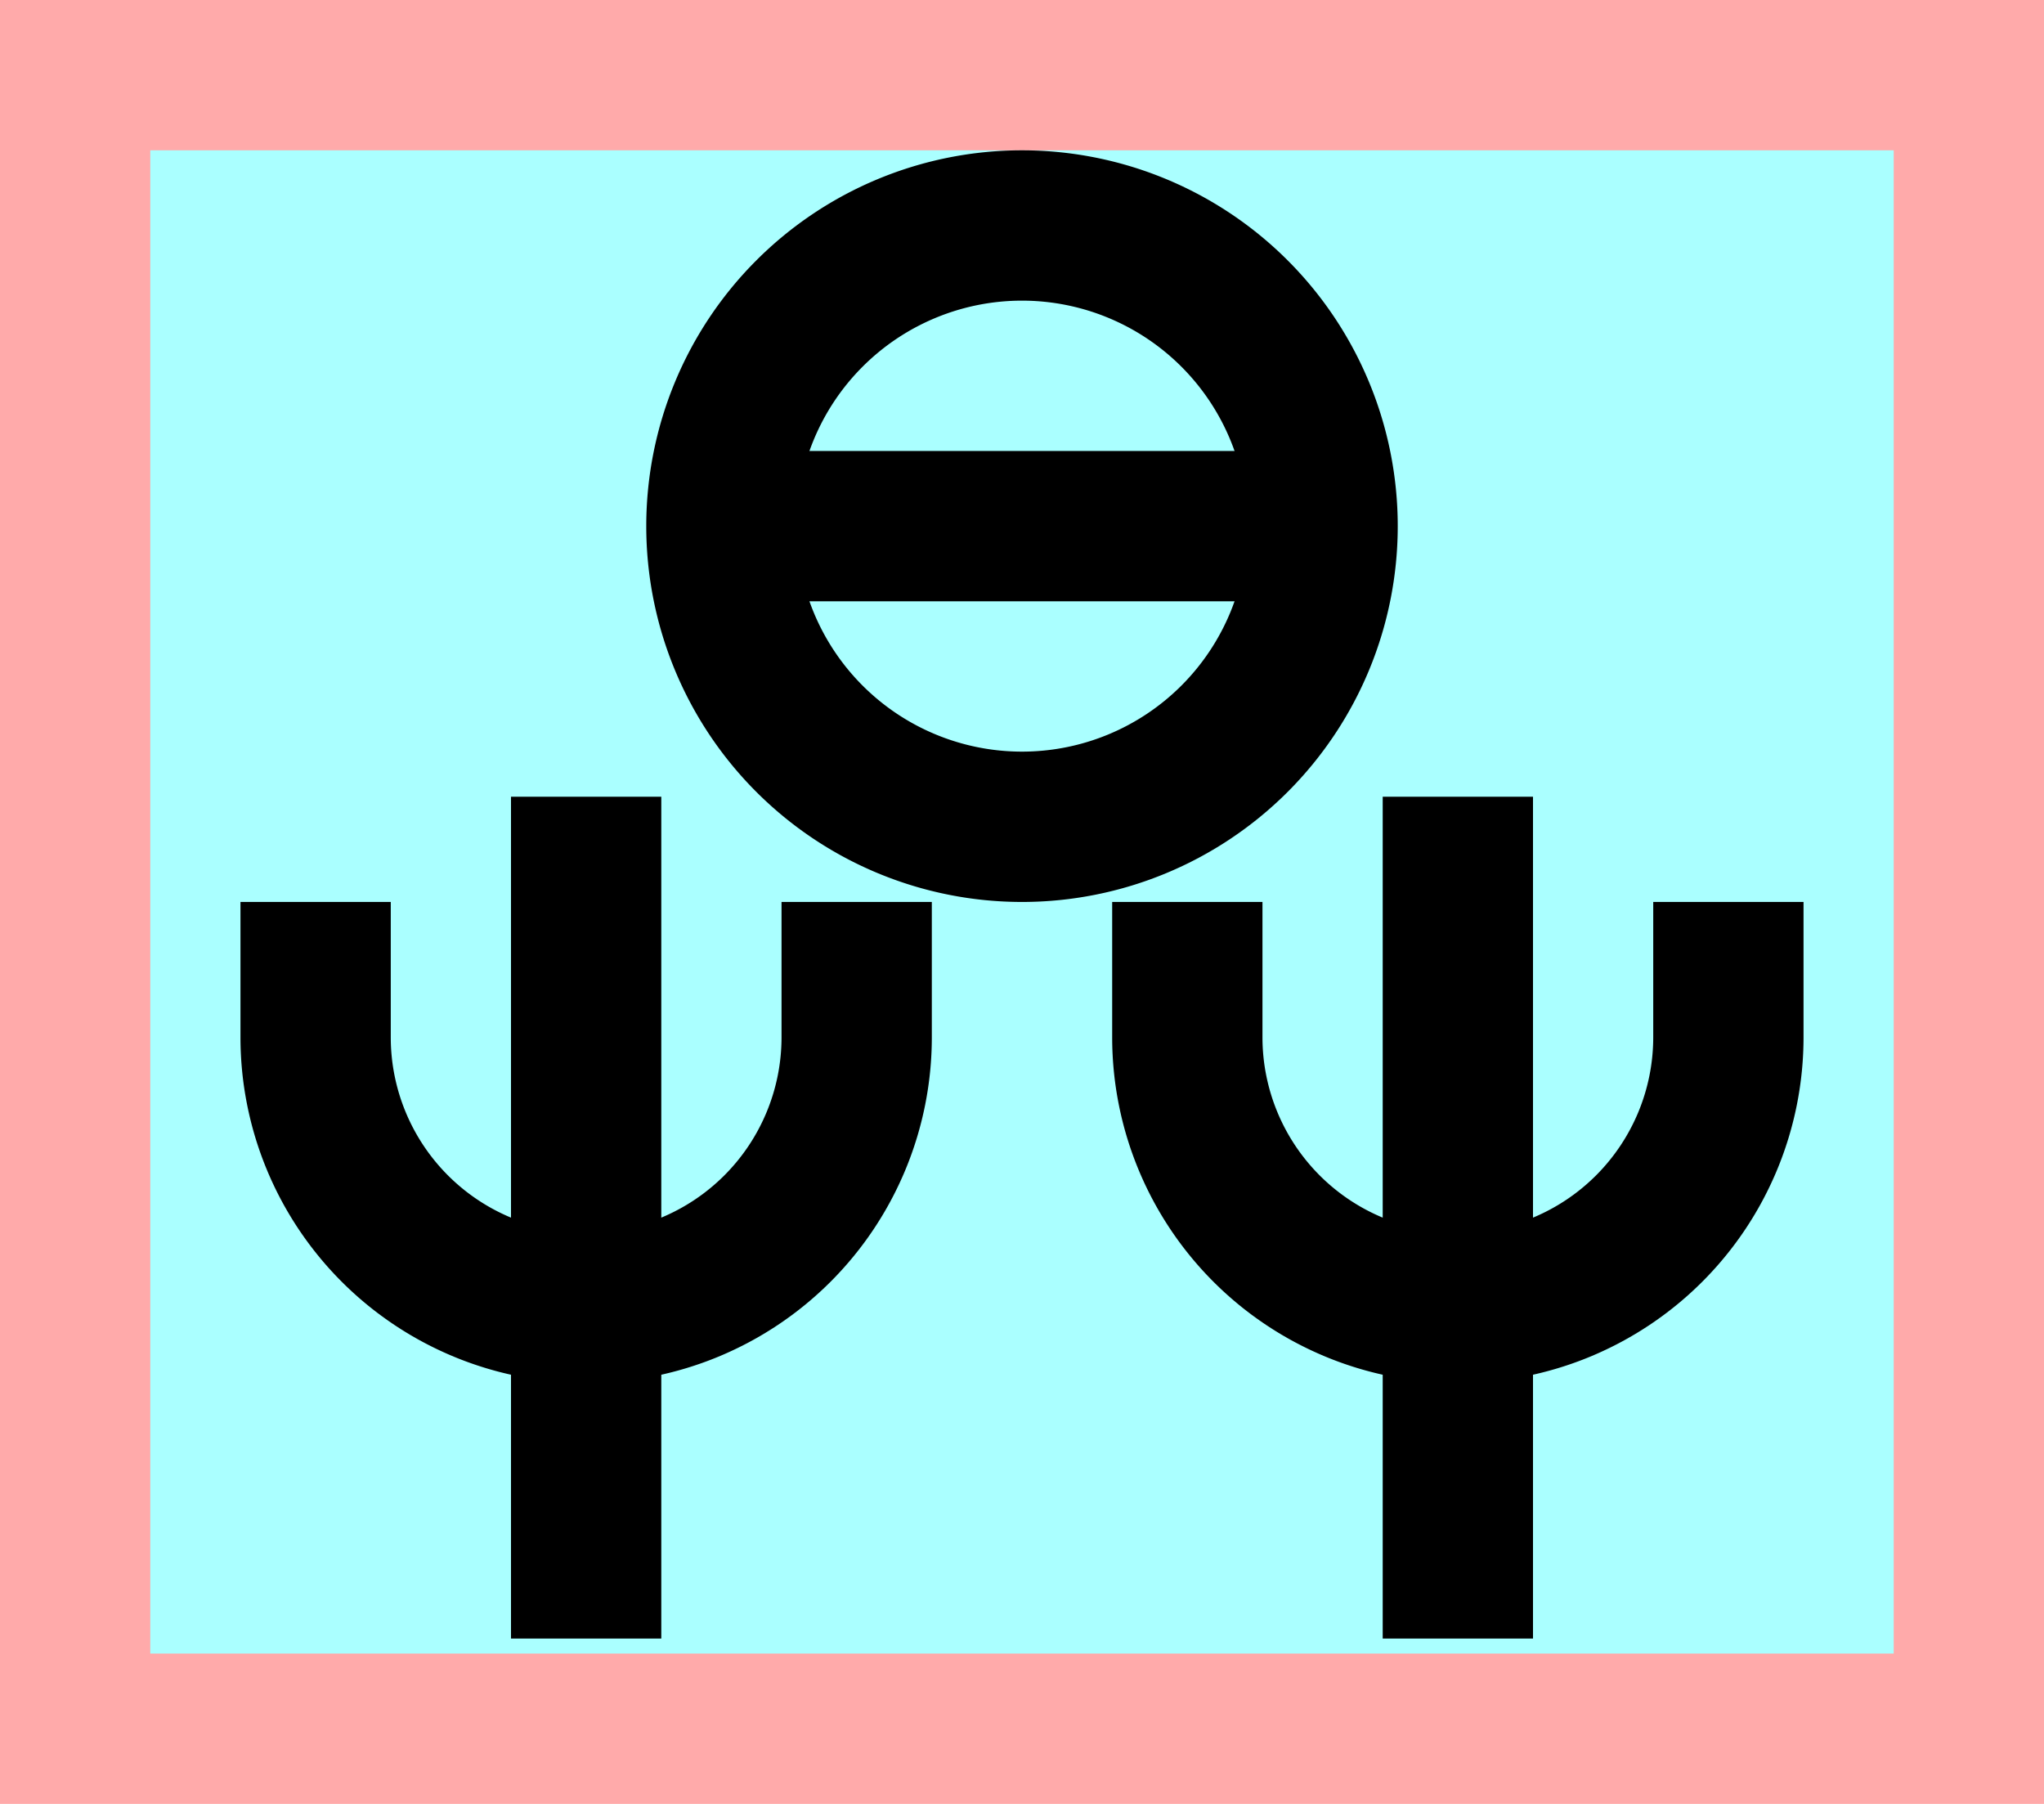 <?xml version="1.0" encoding="UTF-8"?>
<svg width="136mm" height="120mm" version="1.1" viewBox="0 0 136 120" xmlns="http://www.w3.org/2000/svg">
    <path fill="#faa" d="m0 0 h136v120h-136" />
    <path fill="#aff" d="m10 10 h116 v 100 h-116 z" />
    <g stroke="#000" stroke-width="10" fill="none">
        <g id="glyph">
            <path d="m48 35h40"></path>
            <path d="m48 35 a20 20 0 0 0 40 0a20 20 0 0 0 -40 0"></path>
            <path d="m57 60v9a18 18 0 01-36 0l0-9"></path>
            <path d="m39 53v56"></path>
            <path d="m79 60v9a18 18 0 0036 0l0-9"></path>
            <path d="m97 53v56"></path>
        </g>
    </g>
</svg>